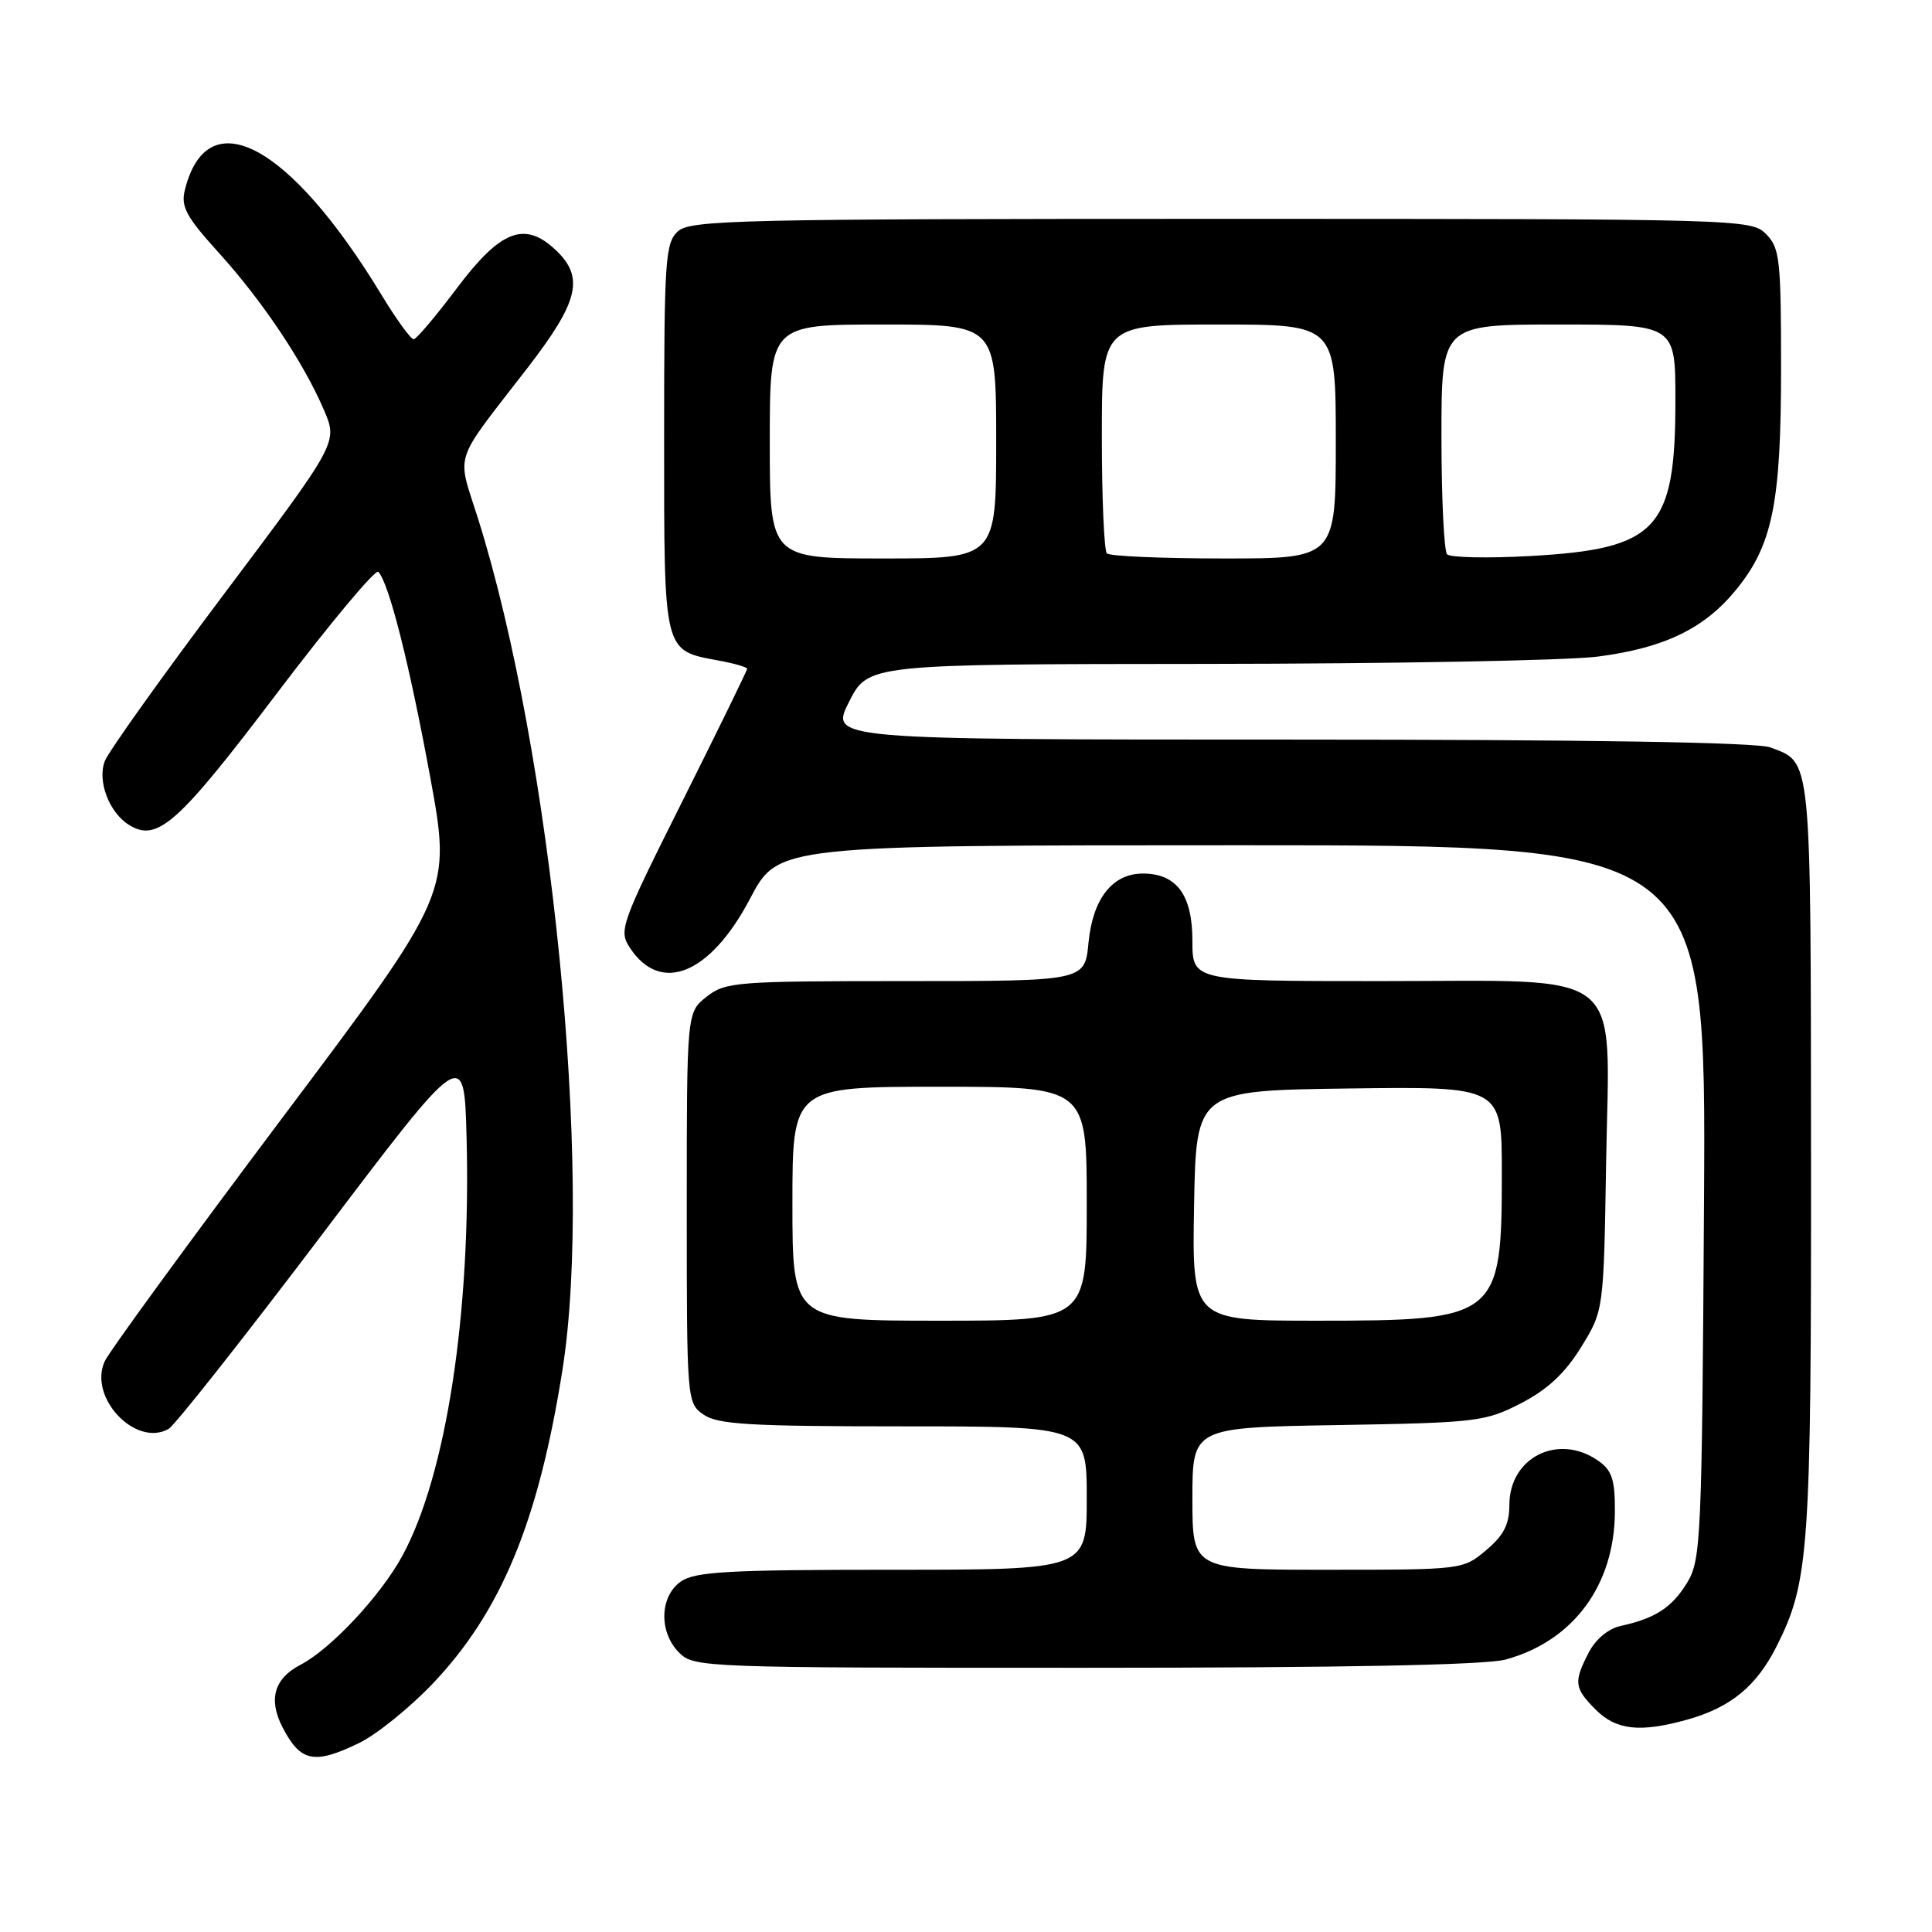<?xml version="1.0" encoding="UTF-8" standalone="no"?>
<!DOCTYPE svg PUBLIC "-//W3C//DTD SVG 1.1//EN" "http://www.w3.org/Graphics/SVG/1.1/DTD/svg11.dtd" >
<svg xmlns="http://www.w3.org/2000/svg" xmlns:xlink="http://www.w3.org/1999/xlink" version="1.1" viewBox="0 0 256 256">
 <g >
 <path fill="currentColor"
d=" M 47.56 230.97 C 49.86 229.86 54.23 226.34 57.27 223.16 C 66.41 213.58 71.36 201.61 74.54 181.44 C 78.64 155.43 73.10 99.69 63.33 68.68 C 60.52 59.75 59.86 61.75 69.96 48.67 C 76.72 39.90 77.46 36.72 73.60 33.10 C 69.51 29.25 66.31 30.50 60.53 38.20 C 57.76 41.88 55.20 44.92 54.82 44.95 C 54.45 44.98 52.50 42.30 50.50 38.99 C 38.37 19.03 27.47 13.23 24.50 25.15 C 23.94 27.38 24.65 28.70 28.98 33.48 C 34.80 39.91 40.21 48.00 42.93 54.34 C 44.77 58.63 44.77 58.63 29.79 78.57 C 21.55 89.53 14.40 99.55 13.89 100.84 C 12.87 103.48 14.45 107.66 17.10 109.31 C 20.83 111.62 23.55 109.21 36.56 92.04 C 43.64 82.69 49.75 75.37 50.13 75.77 C 51.54 77.26 54.24 87.94 56.99 102.89 C 59.82 118.28 59.82 118.28 37.37 148.17 C 25.03 164.61 14.45 179.11 13.87 180.39 C 11.69 185.18 17.97 191.81 22.34 189.34 C 23.15 188.88 32.30 177.29 42.66 163.60 C 61.50 138.70 61.50 138.70 61.82 150.60 C 62.44 173.90 59.14 195.46 53.31 206.16 C 50.44 211.44 43.83 218.51 39.82 220.59 C 36.33 222.40 35.53 225.18 37.43 228.86 C 39.81 233.47 41.62 233.85 47.56 230.97 Z  M 223.50 227.88 C 229.28 226.28 232.73 223.46 235.40 218.16 C 239.72 209.60 240.00 205.55 239.97 153.20 C 239.93 99.63 240.08 101.12 234.60 99.04 C 232.82 98.36 210.67 98.00 170.92 98.00 C 109.97 98.00 109.97 98.00 112.50 93.00 C 115.03 88.00 115.03 88.00 159.77 87.97 C 184.37 87.95 207.75 87.52 211.73 87.00 C 220.46 85.87 225.76 83.33 229.93 78.28 C 234.86 72.32 236.00 66.78 236.00 48.82 C 236.00 34.33 235.83 32.83 234.00 31.00 C 232.04 29.04 230.67 29.00 161.83 29.00 C 97.94 29.00 91.49 29.15 89.83 30.65 C 88.15 32.18 88.00 34.38 88.00 58.00 C 88.00 86.75 87.85 86.15 95.25 87.53 C 97.31 87.91 99.00 88.40 99.00 88.62 C 99.00 88.84 95.15 96.71 90.45 106.11 C 82.24 122.50 81.96 123.29 83.46 125.58 C 87.54 131.80 94.12 129.11 99.40 119.05 C 103.11 112.00 103.11 112.00 164.59 112.00 C 226.07 112.00 226.07 112.00 225.79 159.25 C 225.52 203.78 225.39 206.68 223.58 209.67 C 221.57 212.99 219.35 214.44 214.77 215.44 C 213.12 215.80 211.44 217.19 210.52 218.96 C 208.49 222.89 208.58 223.67 211.45 226.55 C 214.16 229.25 217.29 229.60 223.50 227.88 Z  M 199.50 219.90 C 208.47 217.45 213.94 210.05 213.98 200.31 C 214.00 196.06 213.60 194.83 211.78 193.56 C 206.50 189.86 200.00 193.09 200.00 199.41 C 200.00 201.99 199.25 203.45 196.92 205.41 C 193.86 207.99 193.75 208.00 175.92 208.00 C 158.00 208.00 158.00 208.00 158.00 198.58 C 158.00 189.15 158.00 189.15 177.28 188.83 C 195.67 188.52 196.79 188.38 201.52 185.95 C 205.04 184.13 207.36 181.98 209.49 178.53 C 212.50 173.66 212.50 173.66 212.82 153.96 C 213.25 127.85 215.94 130.00 182.87 130.00 C 158.00 130.00 158.00 130.00 158.00 124.65 C 158.00 118.59 155.91 115.75 151.44 115.75 C 147.40 115.75 144.80 119.07 144.23 124.92 C 143.75 130.00 143.75 130.00 120.01 130.00 C 97.51 130.00 96.13 130.11 93.63 132.07 C 91.00 134.15 91.00 134.15 91.00 160.02 C 91.00 185.62 91.02 185.90 93.22 187.44 C 95.09 188.75 99.37 189.00 119.72 189.00 C 144.00 189.00 144.00 189.00 144.00 198.50 C 144.00 208.00 144.00 208.00 118.22 208.00 C 96.51 208.00 92.09 208.25 90.22 209.56 C 87.39 211.54 87.28 216.28 90.00 219.00 C 91.95 220.95 93.33 221.00 143.75 220.99 C 178.05 220.99 196.85 220.62 199.50 219.90 Z  M 102.00 58.50 C 102.00 43.00 102.00 43.00 117.00 43.00 C 132.00 43.00 132.00 43.00 132.00 58.50 C 132.00 74.00 132.00 74.00 117.00 74.00 C 102.00 74.00 102.00 74.00 102.00 58.50 Z  M 146.67 73.33 C 146.30 72.97 146.00 65.99 146.00 57.83 C 146.00 43.00 146.00 43.00 161.50 43.00 C 177.00 43.00 177.00 43.00 177.00 58.50 C 177.00 74.00 177.00 74.00 162.17 74.00 C 154.01 74.00 147.03 73.70 146.67 73.33 Z  M 191.75 73.45 C 191.34 73.02 191.00 65.99 191.00 57.83 C 191.00 43.00 191.00 43.00 206.50 43.00 C 222.00 43.00 222.00 43.00 222.00 53.03 C 222.00 70.20 219.62 72.75 202.68 73.68 C 197.08 73.99 192.16 73.88 191.75 73.45 Z  M 105.00 159.50 C 105.00 144.00 105.00 144.00 124.50 144.00 C 144.00 144.00 144.00 144.00 144.00 159.50 C 144.00 175.00 144.00 175.00 124.50 175.00 C 105.00 175.00 105.00 175.00 105.00 159.50 Z  M 158.22 159.75 C 158.50 144.50 158.50 144.50 178.75 144.23 C 199.00 143.96 199.00 143.96 199.00 155.41 C 199.00 174.62 198.52 175.00 174.52 175.00 C 157.95 175.00 157.95 175.00 158.22 159.75 Z "/>
</g>
</svg>